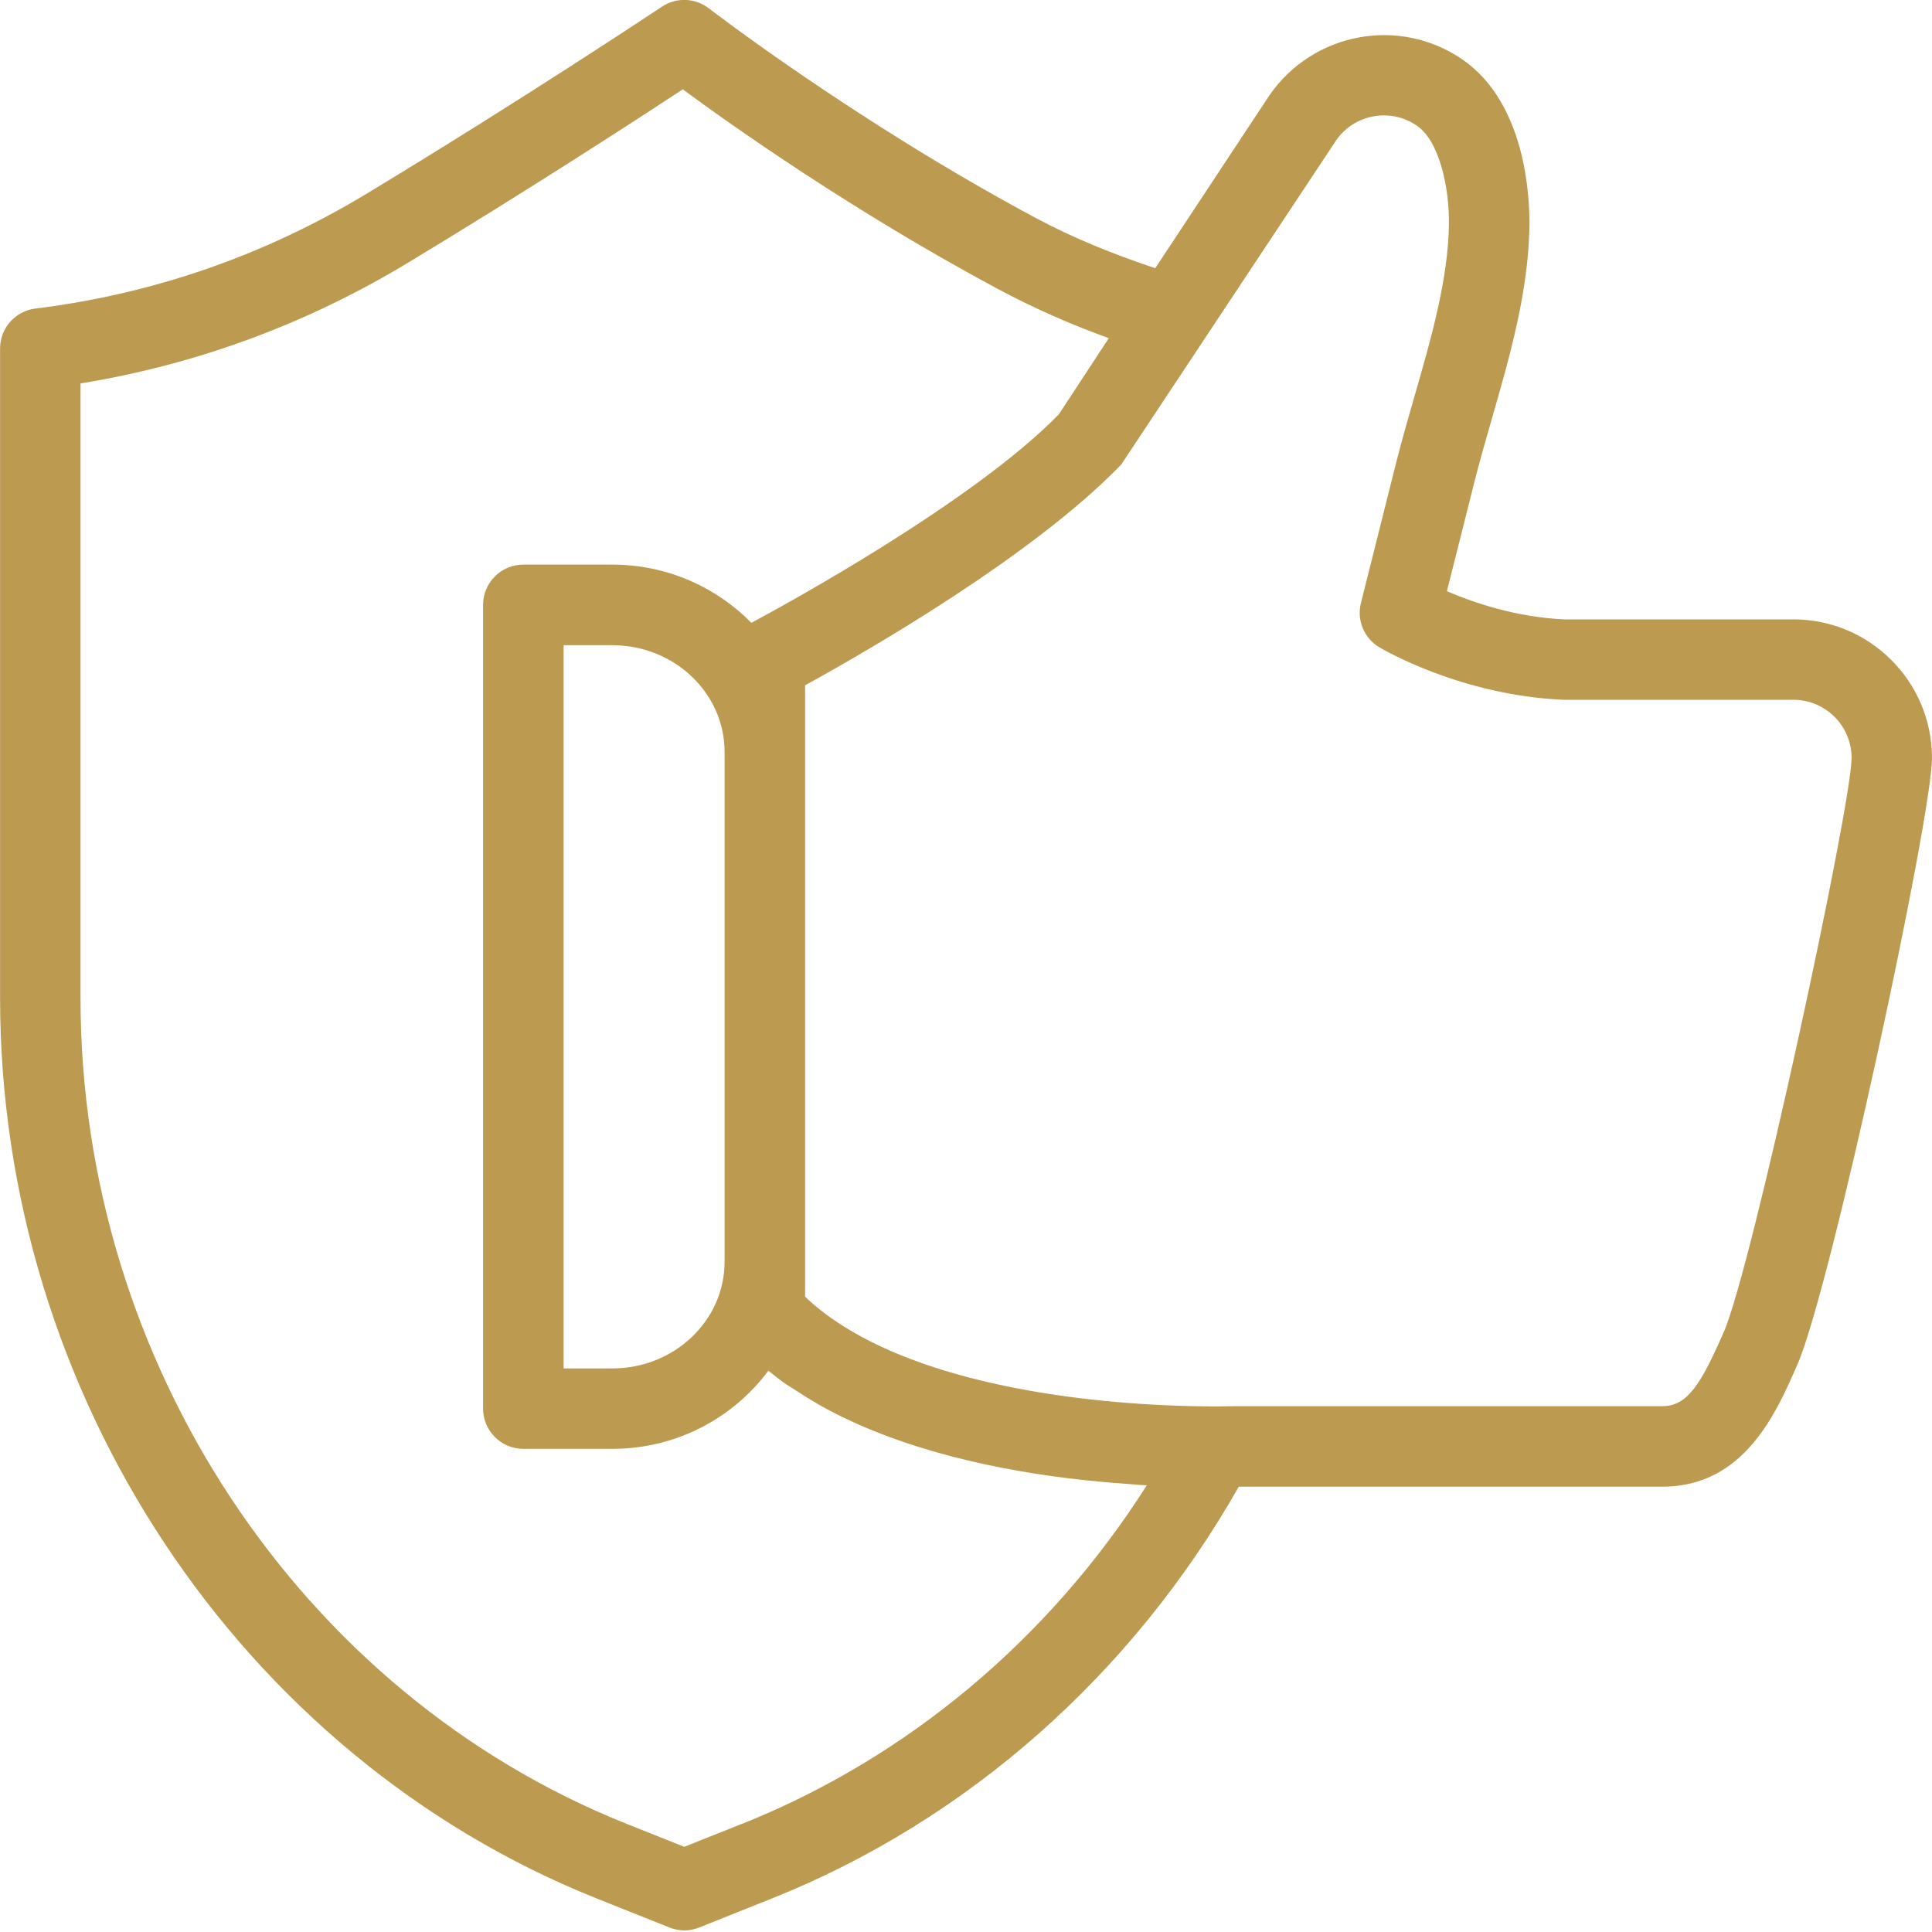 <?xml version="1.0" encoding="UTF-8" standalone="no"?><svg xmlns="http://www.w3.org/2000/svg" xmlns:xlink="http://www.w3.org/1999/xlink" fill="#000000" height="24" preserveAspectRatio="xMidYMid meet" version="1" viewBox="0.0 -0.0 24.0 24.0" width="24" zoomAndPan="magnify"><g id="change1_1"><path d="m22.278,7.695h-2.83c-.61-.025-1.148-.21-1.474-.351l.343-1.363c.064-.254.139-.513.214-.775.225-.78.457-1.587.468-2.404.004-.346-.042-1.518-.831-2.062-.781-.539-1.856-.342-2.4.446l-1.417,2.146c-.528-.177-1.024-.377-1.484-.624C10.64,1.516,8.824.118,8.806.104c-.171-.132-.406-.14-.583-.021-.017.011-1.722,1.147-3.673,2.326-1.267.765-2.65,1.244-4.11,1.424-.251.031-.439.244-.439.496v8.067c0,4.923,2.98,9.419,7.415,11.189l.899.359c.06.024.123.036.186.036s.126-.012.185-.036l.899-.359c2.432-.97,4.478-2.785,5.804-5.117h5.261c1.017,0,1.416-.916,1.68-1.522.417-.96,1.67-6.803,1.67-7.53,0-.949-.772-1.722-1.722-1.722Zm-13.064,14.962l-.714.285-.714-.285c-4.059-1.619-6.786-5.743-6.786-10.26v-7.634c1.439-.234,2.806-.737,4.066-1.498,1.49-.9,2.839-1.776,3.416-2.155.609.449,2.114,1.515,3.913,2.479.437.234.892.436,1.379.612l-.62.945c-1.06,1.089-3.415,2.374-3.82,2.591-.436-.443-1.047-.723-1.727-.723h-1.106c-.276,0-.5.224-.5.5v9.984c0,.276.224.5.5.5h1.106c.799,0,1.503-.385,1.938-.971.059.048.118.095.18.141.051.037.106.068.159.103.187.124.382.236.589.336.043.021.086.041.13.061,1.044.473,2.259.676,3.247.754.037.003.069.005.106.008.097.007.199.017.29.021-1.213,1.908-2.974,3.386-5.029,4.206Zm-1.607-5.658h-.606v-8.984h.606c.769,0,1.394.594,1.394,1.325v6.335c0,.73-.625,1.324-1.394,1.324Zm13.806-.452c-.283.65-.452.921-.763.921h-5.314c-.005,0-.101.003-.252.003-1.582-.005-3.455-.269-4.604-.995-.019-.012-.039-.024-.058-.037-.155-.102-.297-.211-.421-.332v-7.594c.743-.408,2.828-1.602,3.928-2.743l2.668-4.025c.226-.328.676-.41,1.004-.184.282.194.404.772.398,1.226-.009.682-.222,1.423-.429,2.14-.079.273-.156.543-.223.808l-.441,1.755c-.054.214.039.438.229.551.041.024,1.017.6,2.293.652h2.851c.398,0,.722.324.722.722,0,.587-1.234,6.32-1.587,7.131Z" fill="#bc9a50"/></g></svg>